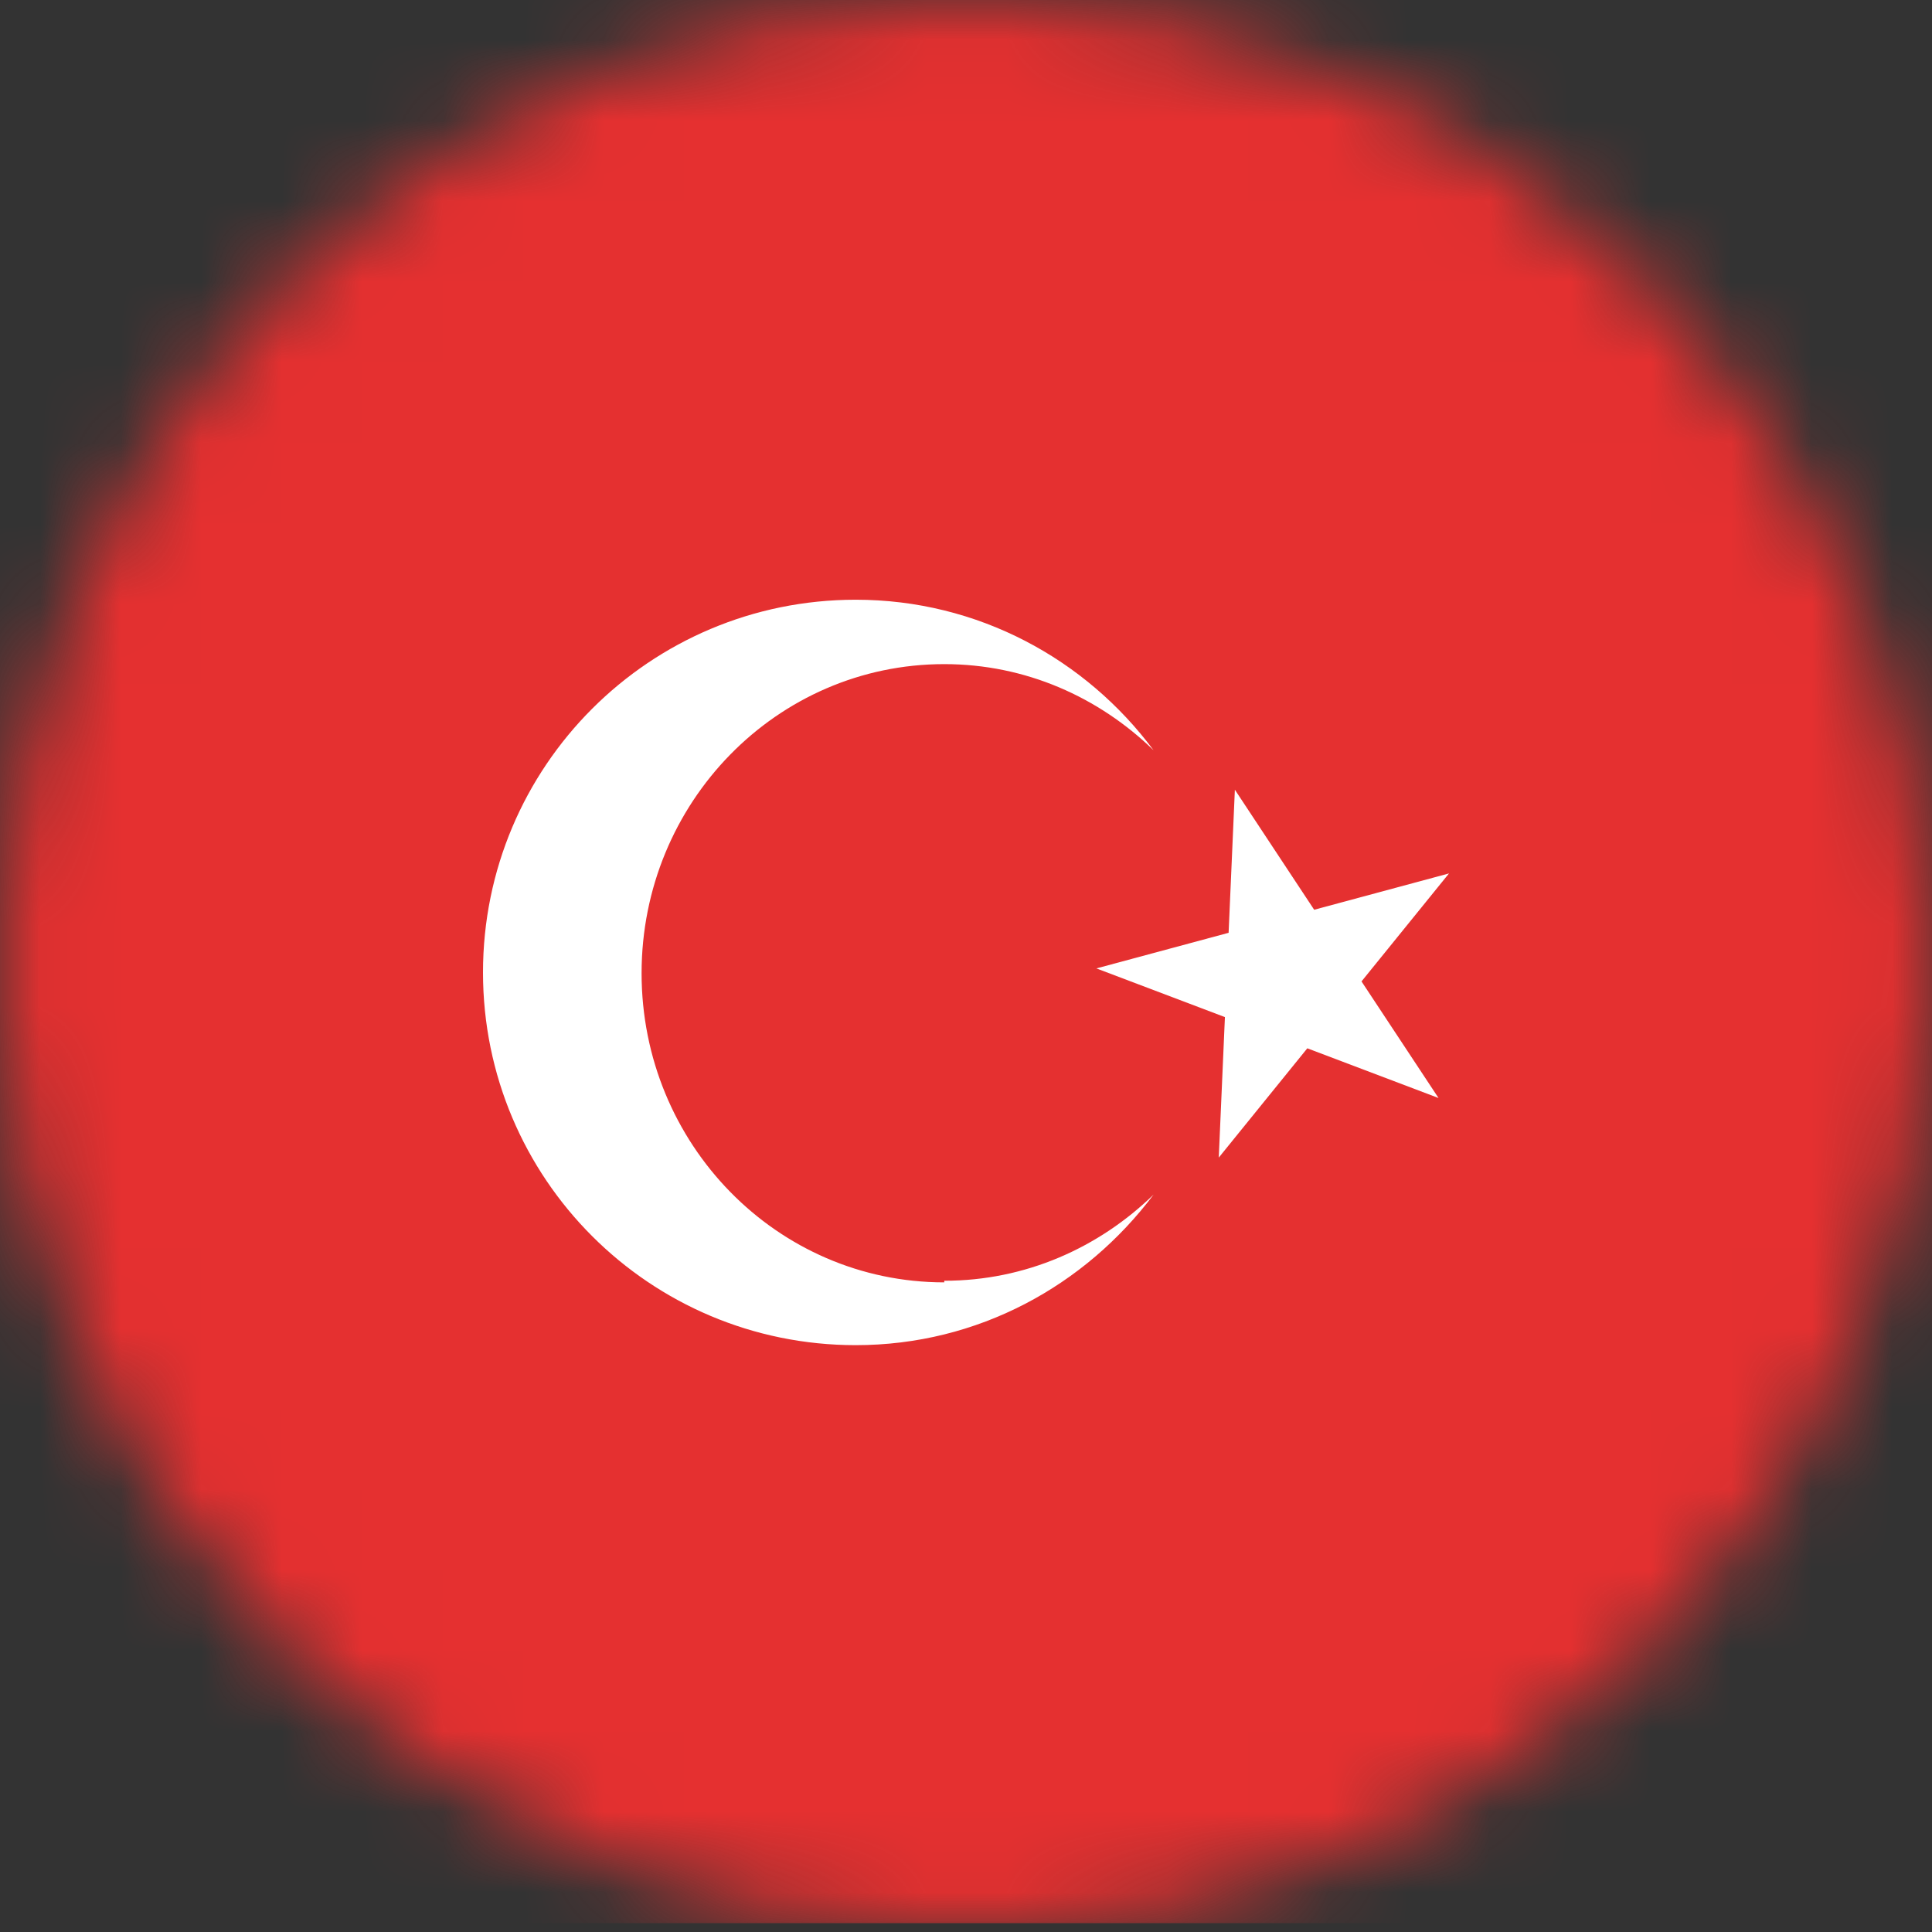 <svg width="24" height="24" viewBox="0 0 24 24" fill="none" xmlns="http://www.w3.org/2000/svg">
<rect x="0" y="0" width="24" height="24" fill="#333333" stroke="none"/>
<g clip-path="url(#clip0_121_10830)">
<mask id="mask0_121_10830" style="mask-type:luminance" maskUnits="userSpaceOnUse" x="0" y="0" width="24" height="24">
<path d="M12 24C18.627 24 24 18.627 24 12C24 5.373 18.627 0 12 0C5.373 0 0 5.373 0 12C0 18.627 5.373 24 12 24Z" fill="white"/>
</mask>
<g mask="url(#mask0_121_10830)">
<path d="M36 -0.11H0V23.89H36V-0.11Z" fill="#E53030"/>
<path d="M15.34 9.81L17.87 13.64L13.62 12.03L18 10.85L15.14 14.38L15.34 9.81Z" fill="white"/>
<path d="M11.73 15.93C9.65 15.93 7.97 14.21 7.97 12.09C7.97 9.97 9.65 8.25 11.73 8.25C12.74 8.25 13.65 8.66 14.33 9.32C13.49 8.19 12.15 7.45 10.63 7.45C8.07 7.45 6 9.52 6 12.08C6 14.64 8.07 16.71 10.63 16.71C12.15 16.71 13.48 15.97 14.33 14.84C13.65 15.5 12.74 15.91 11.73 15.91V15.93Z" fill="white"/>
</g>
</g>
<defs>
<clipPath id="clip0_121_10830">
<rect width="24" height="24" fill="white"/>
</clipPath>
</defs>
</svg>
